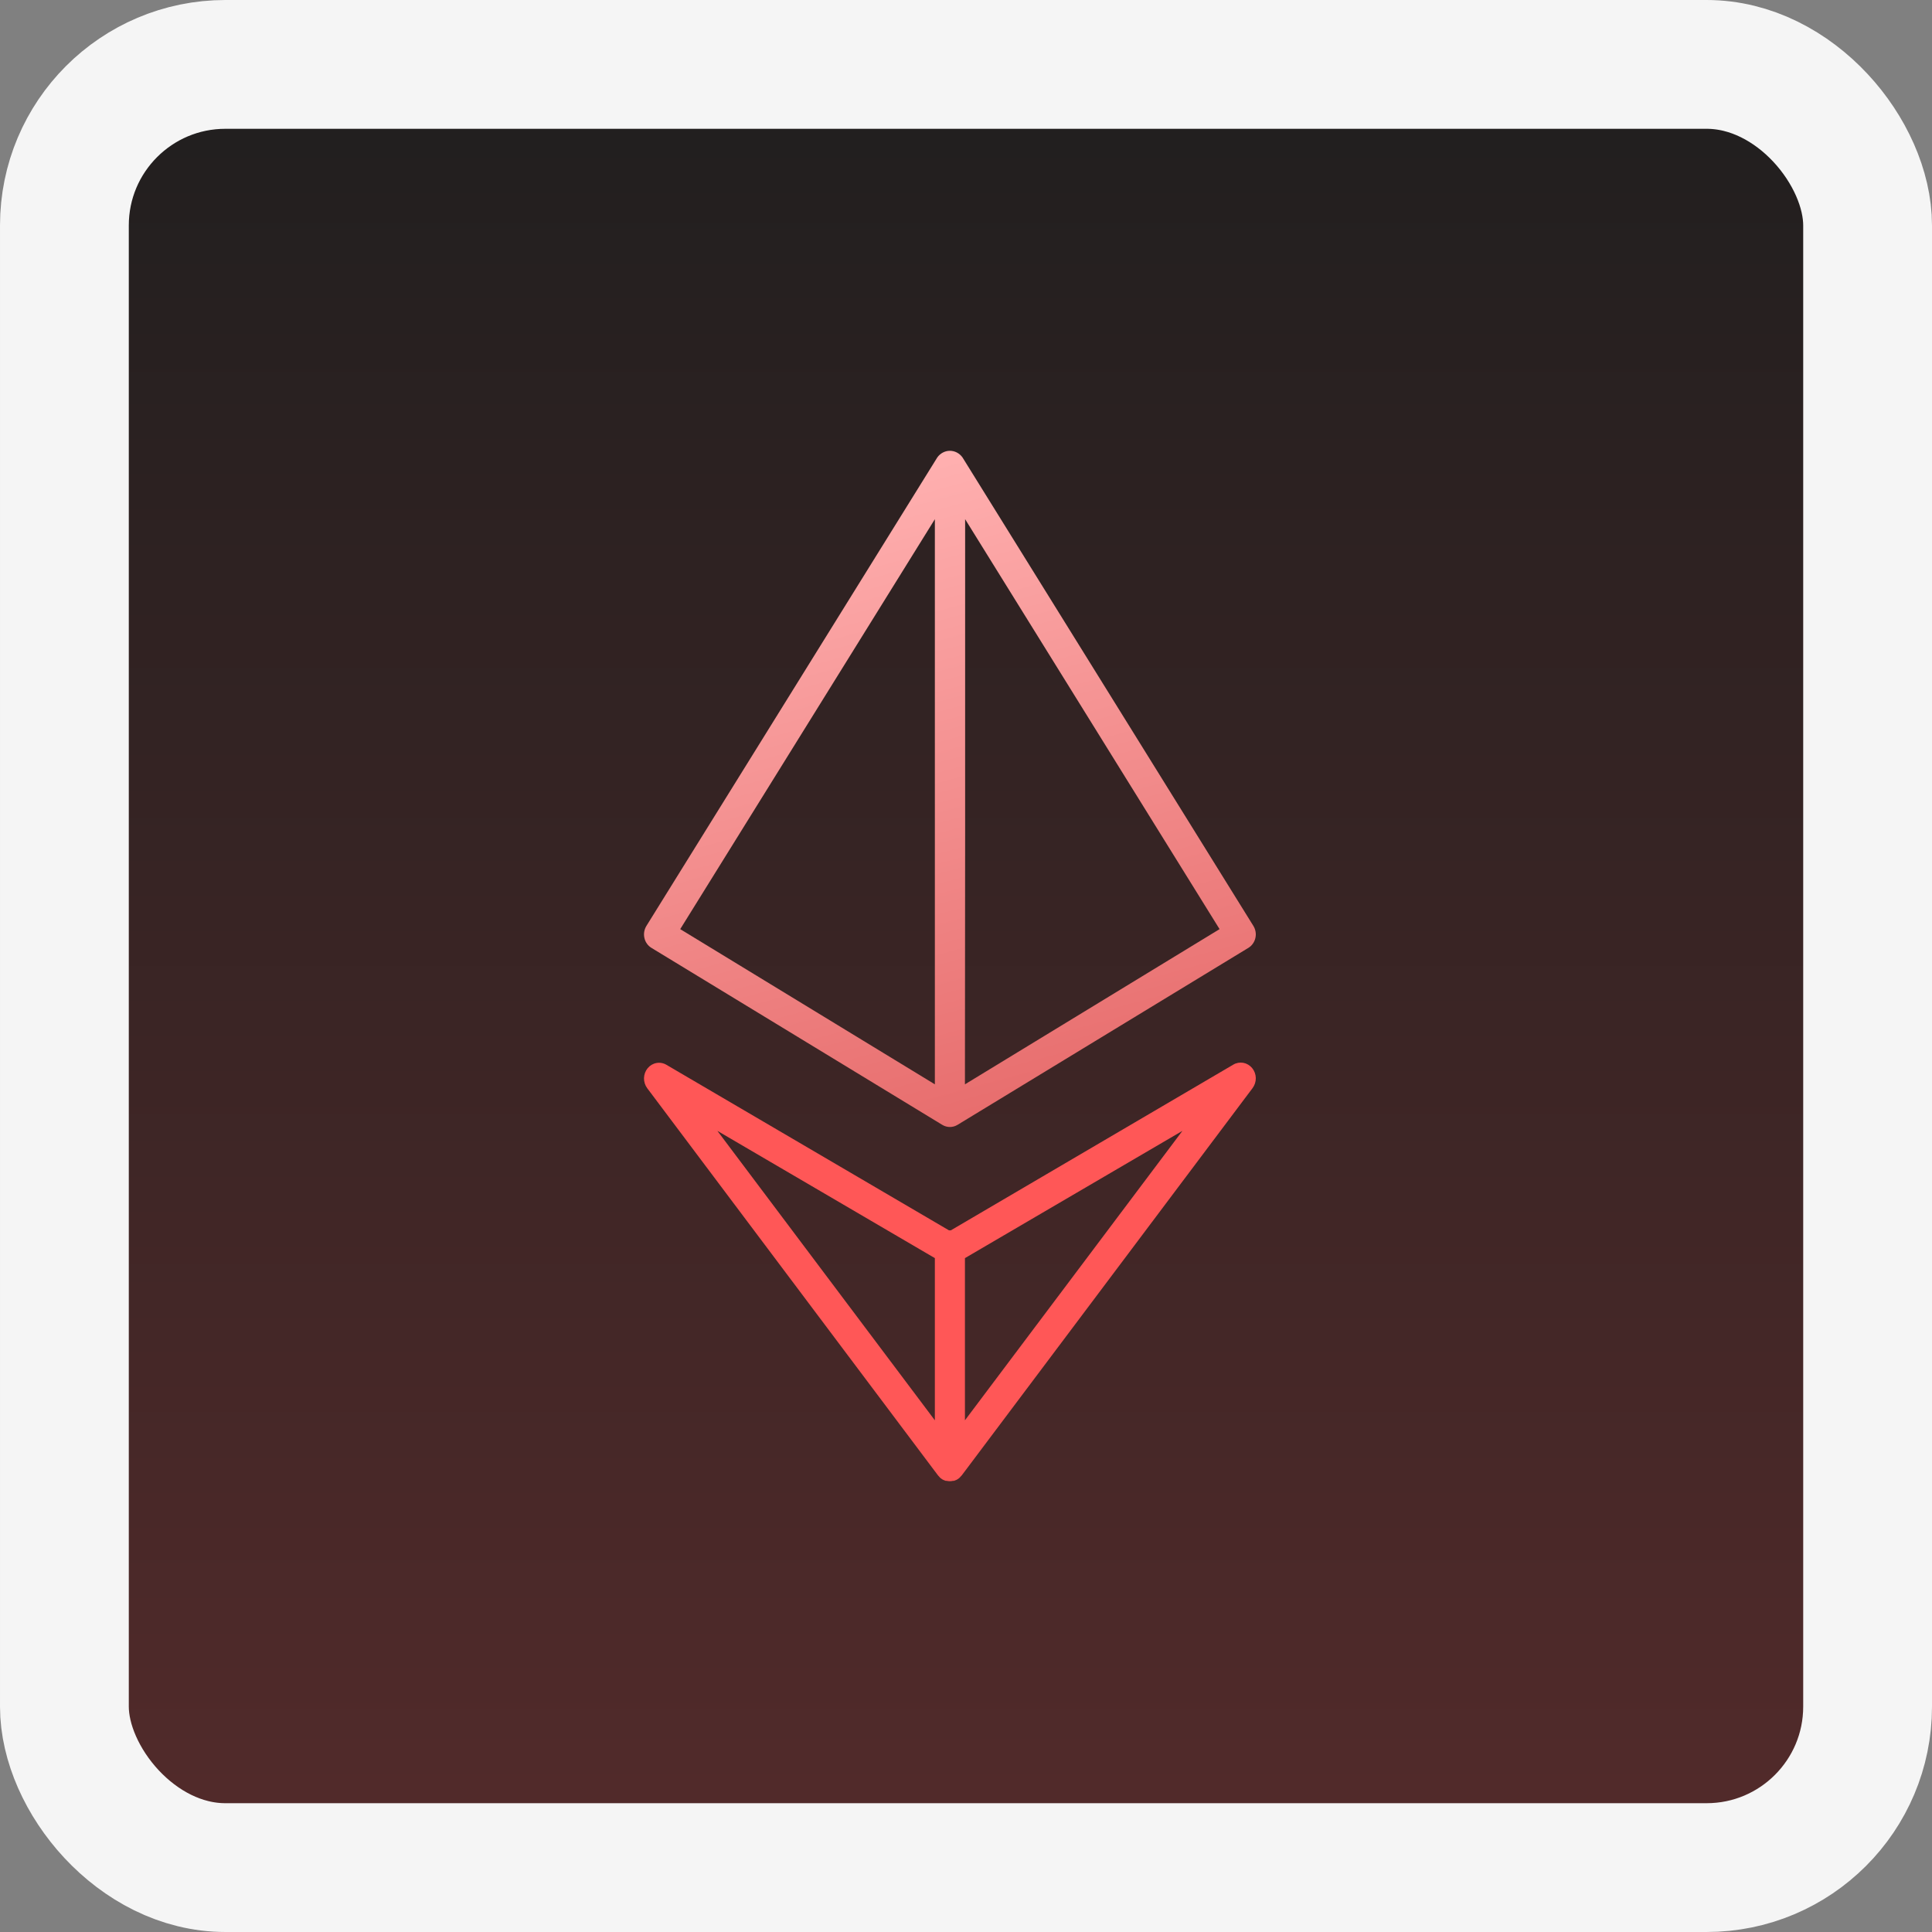 <svg width="60" height="60" viewBox="0 0 60 60" fill="none" xmlns="http://www.w3.org/2000/svg">
<rect x="0" y="0" width="60" height="60" fill="#808080" stroke="none"/>
<rect x="2" y="2" width="56" height="56" rx="5" fill="url(#paint0_linear_157_3767)" stroke="#F5F5F5" stroke-width="4"/>
<path fill-rule="evenodd" clip-rule="evenodd" d="M29.263 34.933L20.231 29.437C20.177 29.404 20.129 29.36 20.091 29.307C20.054 29.255 20.027 29.194 20.013 29.131C19.998 29.067 19.996 29.001 20.007 28.936C20.018 28.872 20.041 28.81 20.075 28.755L29.108 14.207C29.153 14.143 29.212 14.091 29.28 14.055C29.348 14.019 29.424 14 29.5 14C29.576 14 29.652 14.019 29.72 14.055C29.788 14.091 29.847 14.143 29.892 14.207L38.925 28.755C38.959 28.81 38.982 28.872 38.993 28.936C39.004 29.001 39.002 29.067 38.987 29.131C38.973 29.194 38.946 29.255 38.908 29.307C38.871 29.36 38.824 29.404 38.769 29.437L29.737 34.933C29.665 34.977 29.583 35 29.5 35C29.417 35 29.335 34.977 29.263 34.933ZM29.033 33.675V16.124L21.125 28.855L29.033 33.675ZM29.973 26.075L29.967 33.675L37.875 28.855L29.973 16.124V26.075Z" fill="url(#paint1_linear_157_3767)"/>
<path d="M38.886 33.169C38.815 33.084 38.719 33.027 38.613 33.007C38.507 32.988 38.397 33.007 38.303 33.062L29.528 38.21H29.472L20.697 33.069C20.603 33.013 20.493 32.993 20.387 33.013C20.28 33.032 20.184 33.089 20.113 33.175C20.043 33.26 20.003 33.369 20 33.482C19.998 33.594 20.033 33.705 20.099 33.794L29.13 45.819L29.145 45.835L29.189 45.884L29.217 45.91L29.27 45.946L29.301 45.962L29.369 45.988H29.397C29.464 46.004 29.533 46.004 29.6 45.988H29.628L29.696 45.962L29.727 45.946L29.78 45.91L29.808 45.884L29.852 45.835L29.868 45.819L38.898 33.794C38.966 33.704 39.002 33.593 39 33.479C38.998 33.365 38.957 33.255 38.886 33.169ZM29.033 39.072V44.109L22.279 35.12L29.033 39.072ZM29.967 44.109V39.072L36.721 35.12L29.967 44.109Z" fill="url(#paint2_linear_157_3767)"/>
<defs>
<linearGradient id="paint0_linear_157_3767" x1="30" y1="0" x2="30" y2="60" gradientUnits="userSpaceOnUse">
<stop stop-color="#1E1E1E"/>
<stop offset="1" stop-color="#552B2B"/>
</linearGradient>
<linearGradient id="paint1_linear_157_3767" x1="29.5" y1="14" x2="36" y2="38" gradientUnits="userSpaceOnUse">
<stop stop-color="#FFB0B0"/>
<stop offset="1" stop-color="#E25E5E"/>
</linearGradient>
<linearGradient id="paint2_linear_157_3767" x1="29.5" y1="33" x2="29.5" y2="46" gradientUnits="userSpaceOnUse">
<stop stop-color="#FF5757"/>
<stop offset="1" stop-color="#FF5757"/>
</linearGradient>
</defs>
</svg>
